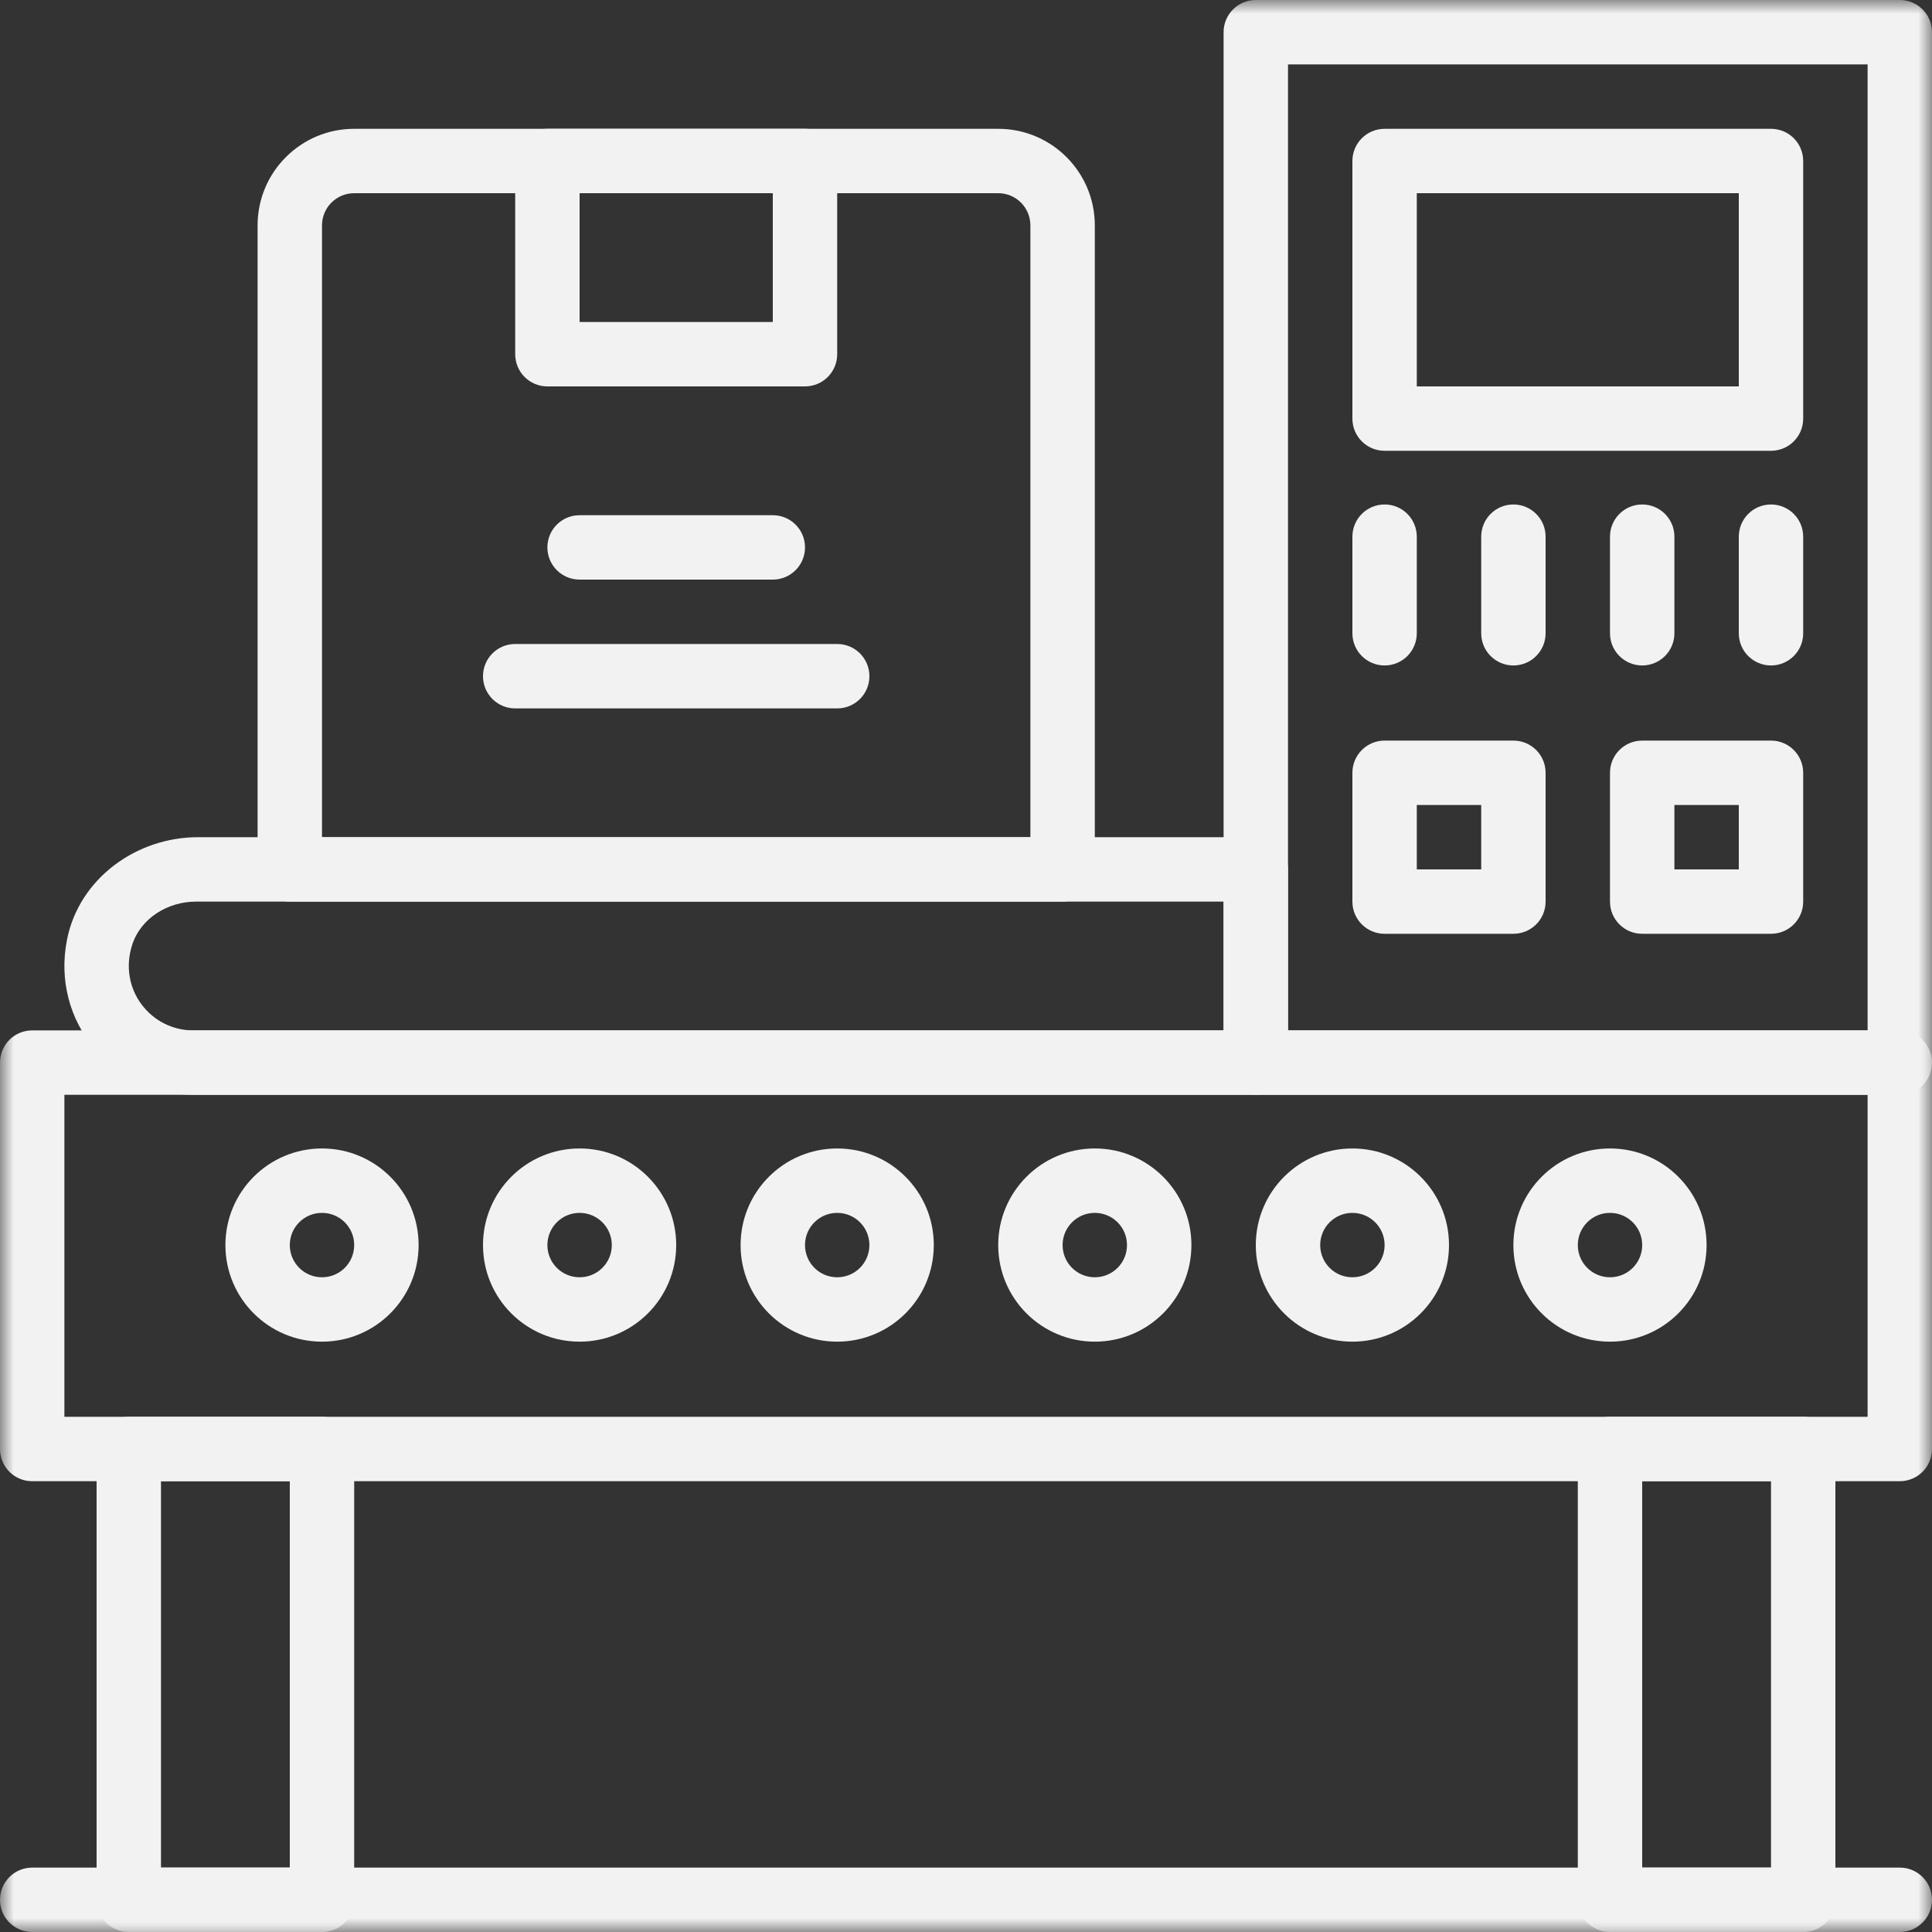 <?xml version="1.0" encoding="UTF-8"?>
<svg width="70px" height="70px" viewBox="0 0 70 70" version="1.1" xmlns="http://www.w3.org/2000/svg" xmlns:xlink="http://www.w3.org/1999/xlink">
    <rect x="0" y="0" width="70" height="70" fill="#333333" stroke="none"/>
    <!-- Generator: Sketch 42 (36781) - http://www.bohemiancoding.com/sketch -->
    <title>cad-white-icon</title>
    <desc>Created with Sketch.</desc>
    <defs>
        <polygon id="path-1" points="0 70 70 70 70 0 0 0"></polygon>
    </defs>
    <g id="Welcome" stroke="none" stroke-width="1" fill="none" fill-rule="evenodd">
        <g id="home" transform="translate(-614, -624)">
            <g id="cad-white-icon" transform="translate(614, 624)">
                <path d="M39.667,31.5 C39.667,32.145 39.145,32.667 38.5,32.667 L10.5,32.667 C9.855,32.667 9.333,32.145 9.333,31.5 L9.333,8.167 C9.333,6.234 10.9,4.667 12.833,4.667 L36.167,4.667 C38.1,4.667 39.667,6.234 39.667,8.167 L39.667,31.5 Z M11.667,30.333 L37.333,30.333 L37.333,8.167 C37.333,7.521 36.812,7 36.167,7 L12.833,7 C12.188,7 11.667,7.521 11.667,8.167 L11.667,30.333 Z" id="Fill-1" fill="#F2F2F2"></path>
                <mask id="mask-2" fill="white">
                    <use xlink:href="#path-1"></use>
                </mask>
                <g id="Clip-4"></g>
                <path d="M21,11.667 L28,11.667 L28,7 L21,7 L21,11.667 Z M19.833,14 L29.167,14 C29.812,14 30.333,13.479 30.333,12.833 L30.333,5.833 C30.333,5.188 29.812,4.667 29.167,4.667 L19.833,4.667 C19.188,4.667 18.667,5.188 18.667,5.833 L18.667,12.833 C18.667,13.479 19.188,14 19.833,14 L19.833,14 Z" id="Fill-3" fill="#F2F2F2" mask="url(#mask-2)"></path>
                <path d="M5.833,67.667 L10.5,67.667 L10.5,53.667 L5.833,53.667 L5.833,67.667 Z M4.667,70 L11.667,70 C12.312,70 12.833,69.478 12.833,68.833 L12.833,52.5 C12.833,51.855 12.312,51.333 11.667,51.333 L4.667,51.333 C4.021,51.333 3.5,51.855 3.5,52.5 L3.5,68.833 C3.5,69.478 4.021,70 4.667,70 L4.667,70 Z" id="Fill-5" fill="#F2F2F2" mask="url(#mask-2)"></path>
                <path d="M59.5,67.667 L64.167,67.667 L64.167,53.667 L59.5,53.667 L59.5,67.667 Z M58.333,70 L65.333,70 C65.978,70 66.5,69.478 66.5,68.833 L66.5,52.5 C66.5,51.855 65.978,51.333 65.333,51.333 L58.333,51.333 C57.688,51.333 57.167,51.855 57.167,52.5 L57.167,68.833 C57.167,69.478 57.688,70 58.333,70 L58.333,70 Z" id="Fill-6" fill="#F2F2F2" mask="url(#mask-2)"></path>
                <path d="M2.333,51.333 L67.667,51.333 L67.667,39.667 L2.333,39.667 L2.333,51.333 Z M1.167,53.667 L68.833,53.667 C69.478,53.667 70,53.145 70,52.5 L70,38.5 C70,37.855 69.478,37.333 68.833,37.333 L1.167,37.333 C0.521,37.333 0,37.855 0,38.5 L0,52.5 C0,53.145 0.521,53.667 1.167,53.667 L1.167,53.667 Z" id="Fill-7" fill="#F2F2F2" mask="url(#mask-2)"></path>
                <path d="M46.667,38.5 L46.667,31.5 C46.667,30.855 46.145,30.333 45.5,30.333 L7.175,30.333 C4.933,30.333 2.87,31.836 2.43,34.035 C1.829,37.035 4.108,39.667 7,39.667 L45.5,39.667 C46.145,39.667 46.667,39.145 46.667,38.5 L46.667,38.5 Z M7,37.333 C5.466,37.333 4.276,35.85 4.787,34.24 C5.095,33.269 6.078,32.667 7.098,32.667 L44.333,32.667 L44.333,37.333 L7,37.333 Z" id="Fill-8" fill="#F2F2F2" mask="url(#mask-2)"></path>
                <path d="M1.167,70 L68.833,70 C69.478,70 70,69.478 70,68.833 C70,68.188 69.478,67.667 68.833,67.667 L1.167,67.667 C0.521,67.667 0,68.188 0,68.833 C0,69.478 0.521,70 1.167,70" id="Fill-9" fill="#F2F2F2" mask="url(#mask-2)"></path>
                <path d="M46.667,37.333 L67.667,37.333 L67.667,2.333 L46.667,2.333 L46.667,37.333 Z M45.5,39.667 L68.833,39.667 C69.478,39.667 70,39.145 70,38.5 L70,1.167 C70,0.521 69.478,0 68.833,0 L45.5,0 C44.855,0 44.333,0.521 44.333,1.167 L44.333,38.5 C44.333,39.145 44.855,39.667 45.5,39.667 L45.5,39.667 Z" id="Fill-10" fill="#F2F2F2" mask="url(#mask-2)"></path>
                <path d="M51.333,14 L63,14 L63,7 L51.333,7 L51.333,14 Z M50.167,16.333 L64.167,16.333 C64.812,16.333 65.333,15.812 65.333,15.167 L65.333,5.833 C65.333,5.188 64.812,4.667 64.167,4.667 L50.167,4.667 C49.522,4.667 49,5.188 49,5.833 L49,15.167 C49,15.812 49.522,16.333 50.167,16.333 L50.167,16.333 Z" id="Fill-11" fill="#F2F2F2" mask="url(#mask-2)"></path>
                <path d="M49,19.445 L49,22.945 C49,23.589 49.522,24.111 50.167,24.111 C50.812,24.111 51.333,23.589 51.333,22.945 L51.333,19.445 C51.333,18.8 50.812,18.278 50.167,18.278 C49.522,18.278 49,18.8 49,19.445" id="Fill-12" fill="#F2F2F2" mask="url(#mask-2)"></path>
                <path d="M63,19.445 L63,22.945 C63,23.589 63.522,24.111 64.167,24.111 C64.812,24.111 65.333,23.589 65.333,22.945 L65.333,19.445 C65.333,18.8 64.812,18.278 64.167,18.278 C63.522,18.278 63,18.8 63,19.445" id="Fill-13" fill="#F2F2F2" mask="url(#mask-2)"></path>
                <path d="M58.333,19.445 L58.333,22.945 C58.333,23.589 58.855,24.111 59.5,24.111 C60.145,24.111 60.667,23.589 60.667,22.945 L60.667,19.445 C60.667,18.8 60.145,18.278 59.5,18.278 C58.855,18.278 58.333,18.8 58.333,19.445" id="Fill-14" fill="#F2F2F2" mask="url(#mask-2)"></path>
                <path d="M53.667,19.445 L53.667,22.945 C53.667,23.589 54.188,24.111 54.833,24.111 C55.478,24.111 56,23.589 56,22.945 L56,19.445 C56,18.8 55.478,18.278 54.833,18.278 C54.188,18.278 53.667,18.8 53.667,19.445" id="Fill-15" fill="#F2F2F2" mask="url(#mask-2)"></path>
                <path d="M51.333,31.5 L53.667,31.5 L53.667,29.167 L51.333,29.167 L51.333,31.5 Z M50.167,33.833 L54.833,33.833 C55.478,33.833 56,33.312 56,32.667 L56,28 C56,27.355 55.478,26.833 54.833,26.833 L50.167,26.833 C49.522,26.833 49,27.355 49,28 L49,32.667 C49,33.312 49.522,33.833 50.167,33.833 L50.167,33.833 Z" id="Fill-16" fill="#F2F2F2" mask="url(#mask-2)"></path>
                <path d="M60.667,31.5 L63,31.5 L63,29.167 L60.667,29.167 L60.667,31.5 Z M59.5,33.833 L64.167,33.833 C64.812,33.833 65.333,33.312 65.333,32.667 L65.333,28 C65.333,27.355 64.812,26.833 64.167,26.833 L59.5,26.833 C58.855,26.833 58.333,27.355 58.333,28 L58.333,32.667 C58.333,33.312 58.855,33.833 59.5,33.833 L59.5,33.833 Z" id="Fill-17" fill="#F2F2F2" mask="url(#mask-2)"></path>
                <path d="M21,21 L28,21 C28.645,21 29.167,20.479 29.167,19.833 C29.167,19.188 28.645,18.667 28,18.667 L21,18.667 C20.355,18.667 19.833,19.188 19.833,19.833 C19.833,20.479 20.355,21 21,21" id="Fill-18" fill="#F2F2F2" mask="url(#mask-2)"></path>
                <path d="M18.667,25.667 L30.333,25.667 C30.979,25.667 31.5,25.145 31.5,24.5 C31.5,23.855 30.979,23.333 30.333,23.333 L18.667,23.333 C18.021,23.333 17.5,23.855 17.5,24.5 C17.5,25.145 18.021,25.667 18.667,25.667" id="Fill-19" fill="#F2F2F2" mask="url(#mask-2)"></path>
                <path d="M15.167,45.111 C15.167,43.178 13.6,41.611 11.667,41.611 C9.733,41.611 8.167,43.178 8.167,45.111 C8.167,47.045 9.733,48.611 11.667,48.611 C13.6,48.611 15.167,47.045 15.167,45.111 M12.833,45.111 C12.833,45.757 12.312,46.278 11.667,46.278 C11.021,46.278 10.5,45.757 10.5,45.111 C10.5,44.466 11.021,43.945 11.667,43.945 C12.312,43.945 12.833,44.466 12.833,45.111" id="Fill-20" fill="#F2F2F2" mask="url(#mask-2)"></path>
                <path d="M24.5,45.111 C24.5,43.178 22.933,41.611 21,41.611 C19.067,41.611 17.5,43.178 17.5,45.111 C17.5,47.045 19.067,48.611 21,48.611 C22.933,48.611 24.5,47.045 24.5,45.111 M22.167,45.111 C22.167,45.757 21.645,46.278 21,46.278 C20.355,46.278 19.833,45.757 19.833,45.111 C19.833,44.466 20.355,43.945 21,43.945 C21.645,43.945 22.167,44.466 22.167,45.111" id="Fill-21" fill="#F2F2F2" mask="url(#mask-2)"></path>
                <path d="M33.833,45.111 C33.833,43.178 32.267,41.611 30.333,41.611 C28.4,41.611 26.833,43.178 26.833,45.111 C26.833,47.045 28.4,48.611 30.333,48.611 C32.267,48.611 33.833,47.045 33.833,45.111 M31.5,45.111 C31.5,45.757 30.979,46.278 30.333,46.278 C29.688,46.278 29.167,45.757 29.167,45.111 C29.167,44.466 29.688,43.945 30.333,43.945 C30.979,43.945 31.5,44.466 31.5,45.111" id="Fill-22" fill="#F2F2F2" mask="url(#mask-2)"></path>
                <path d="M43.167,45.111 C43.167,43.178 41.6,41.611 39.667,41.611 C37.733,41.611 36.167,43.178 36.167,45.111 C36.167,47.045 37.733,48.611 39.667,48.611 C41.6,48.611 43.167,47.045 43.167,45.111 M40.833,45.111 C40.833,45.757 40.312,46.278 39.667,46.278 C39.022,46.278 38.5,45.757 38.5,45.111 C38.5,44.466 39.022,43.945 39.667,43.945 C40.312,43.945 40.833,44.466 40.833,45.111" id="Fill-23" fill="#F2F2F2" mask="url(#mask-2)"></path>
                <path d="M52.5,45.111 C52.5,43.178 50.933,41.611 49,41.611 C47.067,41.611 45.5,43.178 45.5,45.111 C45.5,47.045 47.067,48.611 49,48.611 C50.933,48.611 52.5,47.045 52.5,45.111 M50.167,45.111 C50.167,45.757 49.645,46.278 49,46.278 C48.355,46.278 47.833,45.757 47.833,45.111 C47.833,44.466 48.355,43.945 49,43.945 C49.645,43.945 50.167,44.466 50.167,45.111" id="Fill-24" fill="#F2F2F2" mask="url(#mask-2)"></path>
                <path d="M61.833,45.111 C61.833,43.178 60.267,41.611 58.333,41.611 C56.4,41.611 54.833,43.178 54.833,45.111 C54.833,47.045 56.4,48.611 58.333,48.611 C60.267,48.611 61.833,47.045 61.833,45.111 M59.5,45.111 C59.5,45.757 58.978,46.278 58.333,46.278 C57.688,46.278 57.167,45.757 57.167,45.111 C57.167,44.466 57.688,43.945 58.333,43.945 C58.978,43.945 59.5,44.466 59.5,45.111" id="Fill-25" fill="#F2F2F2" mask="url(#mask-2)"></path>
            </g>
        </g>
    </g>
</svg>